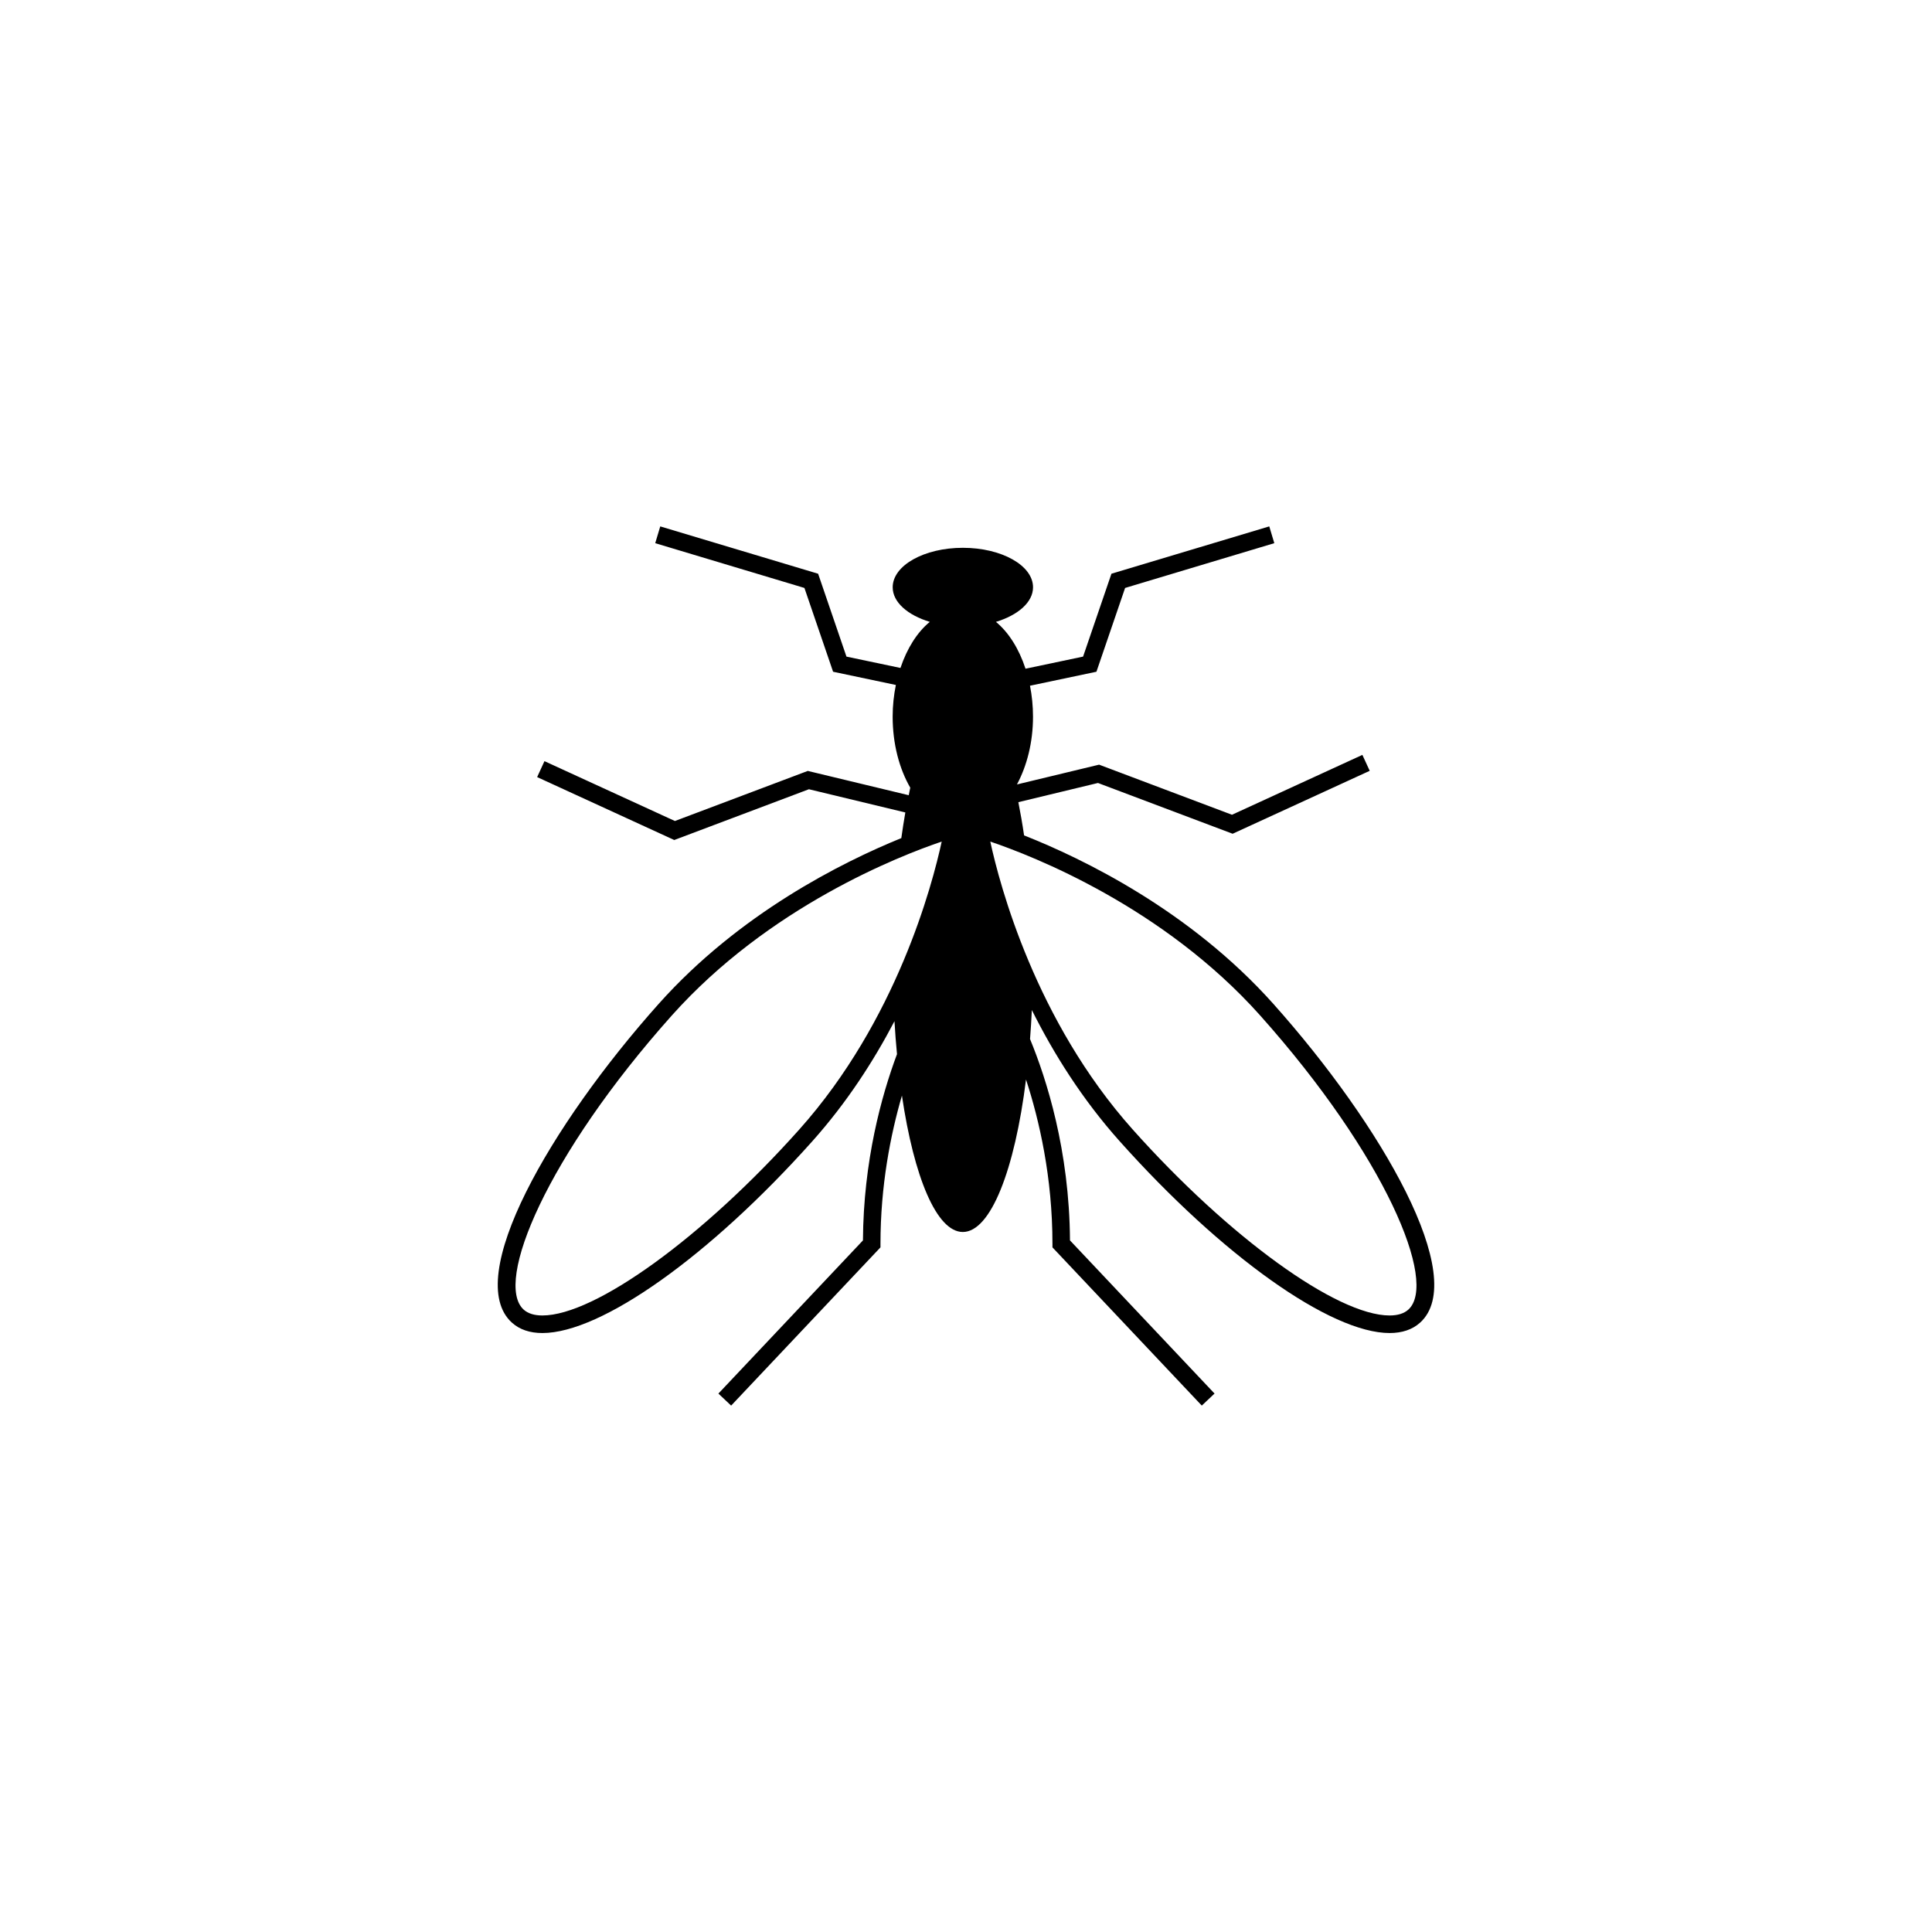 <?xml version="1.0" encoding="utf-8"?>
<!-- Generator: Adobe Illustrator 16.0.0, SVG Export Plug-In . SVG Version: 6.00 Build 0)  -->
<!DOCTYPE svg PUBLIC "-//W3C//DTD SVG 1.1//EN" "http://www.w3.org/Graphics/SVG/1.1/DTD/svg11.dtd">
<svg version="1.1" id="Layer_1" xmlns="http://www.w3.org/2000/svg" xmlns:xlink="http://www.w3.org/1999/xlink" x="0px" y="0px"
	 width="350px" height="350px" viewBox="0 0 350 350" enable-background="new 0 0 350 350" xml:space="preserve">
<path d="M230.677,181.857c-15.135-16.947-34.551-26.326-45.156-30.518c-0.305-2.116-0.662-4.103-1.037-6.02l14.423-3.476
	l24.396,9.198l24.834-11.4l-1.329-2.886l-23.624,10.847l-24.074-9.077l-14.878,3.583c1.796-3.356,2.907-7.603,2.907-12.281
	c0-1.948-0.197-3.827-0.547-5.602l12.037-2.535l5.193-15.178l27.029-8.113l-0.913-3.04l-28.591,8.577l-5.138,15.014l-10.428,2.193
	c-1.18-3.602-3.049-6.587-5.36-8.487c3.981-1.206,6.722-3.544,6.722-6.265c0-3.951-5.689-7.152-12.715-7.152
	c-7.017,0-12.711,3.201-12.711,7.152c0,2.721,2.74,5.059,6.724,6.265c-2.291,1.877-4.13,4.813-5.316,8.349l-9.782-2.055
	l-5.134-15.014l-28.599-8.574l-0.911,3.039l27.029,8.111l5.192,15.178l11.374,2.397c-0.371,1.824-0.583,3.741-0.583,5.744
	c0,4.942,1.209,9.436,3.191,12.866c-0.1,0.426-0.182,0.915-0.274,1.365l-18.292-4.403l-24.072,9.074l-23.63-10.844l-1.327,2.886
	l24.839,11.4l24.395-9.196l17.466,4.206c-0.259,1.496-0.503,3.049-0.725,4.643c-10.82,4.407-29.367,13.693-43.957,30.032
	c-19.625,21.976-35.599,49.693-26.559,57.775c1.379,1.232,3.228,1.857,5.491,1.857c0.002,0,0.002,0,0.002,0
	c10.693,0,30.353-13.974,48.917-34.765c6.216-6.963,11.082-14.498,14.865-21.729c0.114,2.048,0.276,4.026,0.457,5.97
	c-2.805,7.52-6.076,19.313-6.169,33.745l-26.186,27.744l2.308,2.179l27.053-28.664v-0.633c0-10.559,1.822-19.783,3.889-26.864
	c2.17,14.729,6.278,24.709,11.029,24.709c5.061,0,9.413-11.298,11.449-27.625c2.404,7.366,4.79,17.704,4.79,29.78v0.633
	l27.052,28.661l2.313-2.179l-26.19-27.746c-0.105-16.333-4.274-29.292-7.236-36.476c0.134-1.72,0.243-3.46,0.328-5.256
	c3.916,7.837,9.096,16.141,15.896,23.75c18.564,20.791,38.226,34.765,48.915,34.765c2.27,0,4.112-0.625,5.495-1.857
	C266.272,231.551,250.298,203.835,230.677,181.857z M144.805,204.61c-17.436,19.528-37.013,33.7-46.545,33.7
	c-1.463,0-2.596-0.354-3.377-1.047c-5.462-4.883,4.208-27.967,26.815-53.292c17.614-19.723,41.255-28.919,48.901-31.512
	C168.89,160.357,162.423,184.886,144.805,204.61z M255.117,237.264c-0.782,0.694-1.917,1.047-3.378,1.047
	c-9.533,0-29.108-14.169-46.546-33.7c-17.613-19.723-24.081-44.258-25.793-52.15c7.646,2.588,31.273,11.768,48.903,31.512
	C250.912,209.297,260.578,232.381,255.117,237.264z"/>
</svg>

